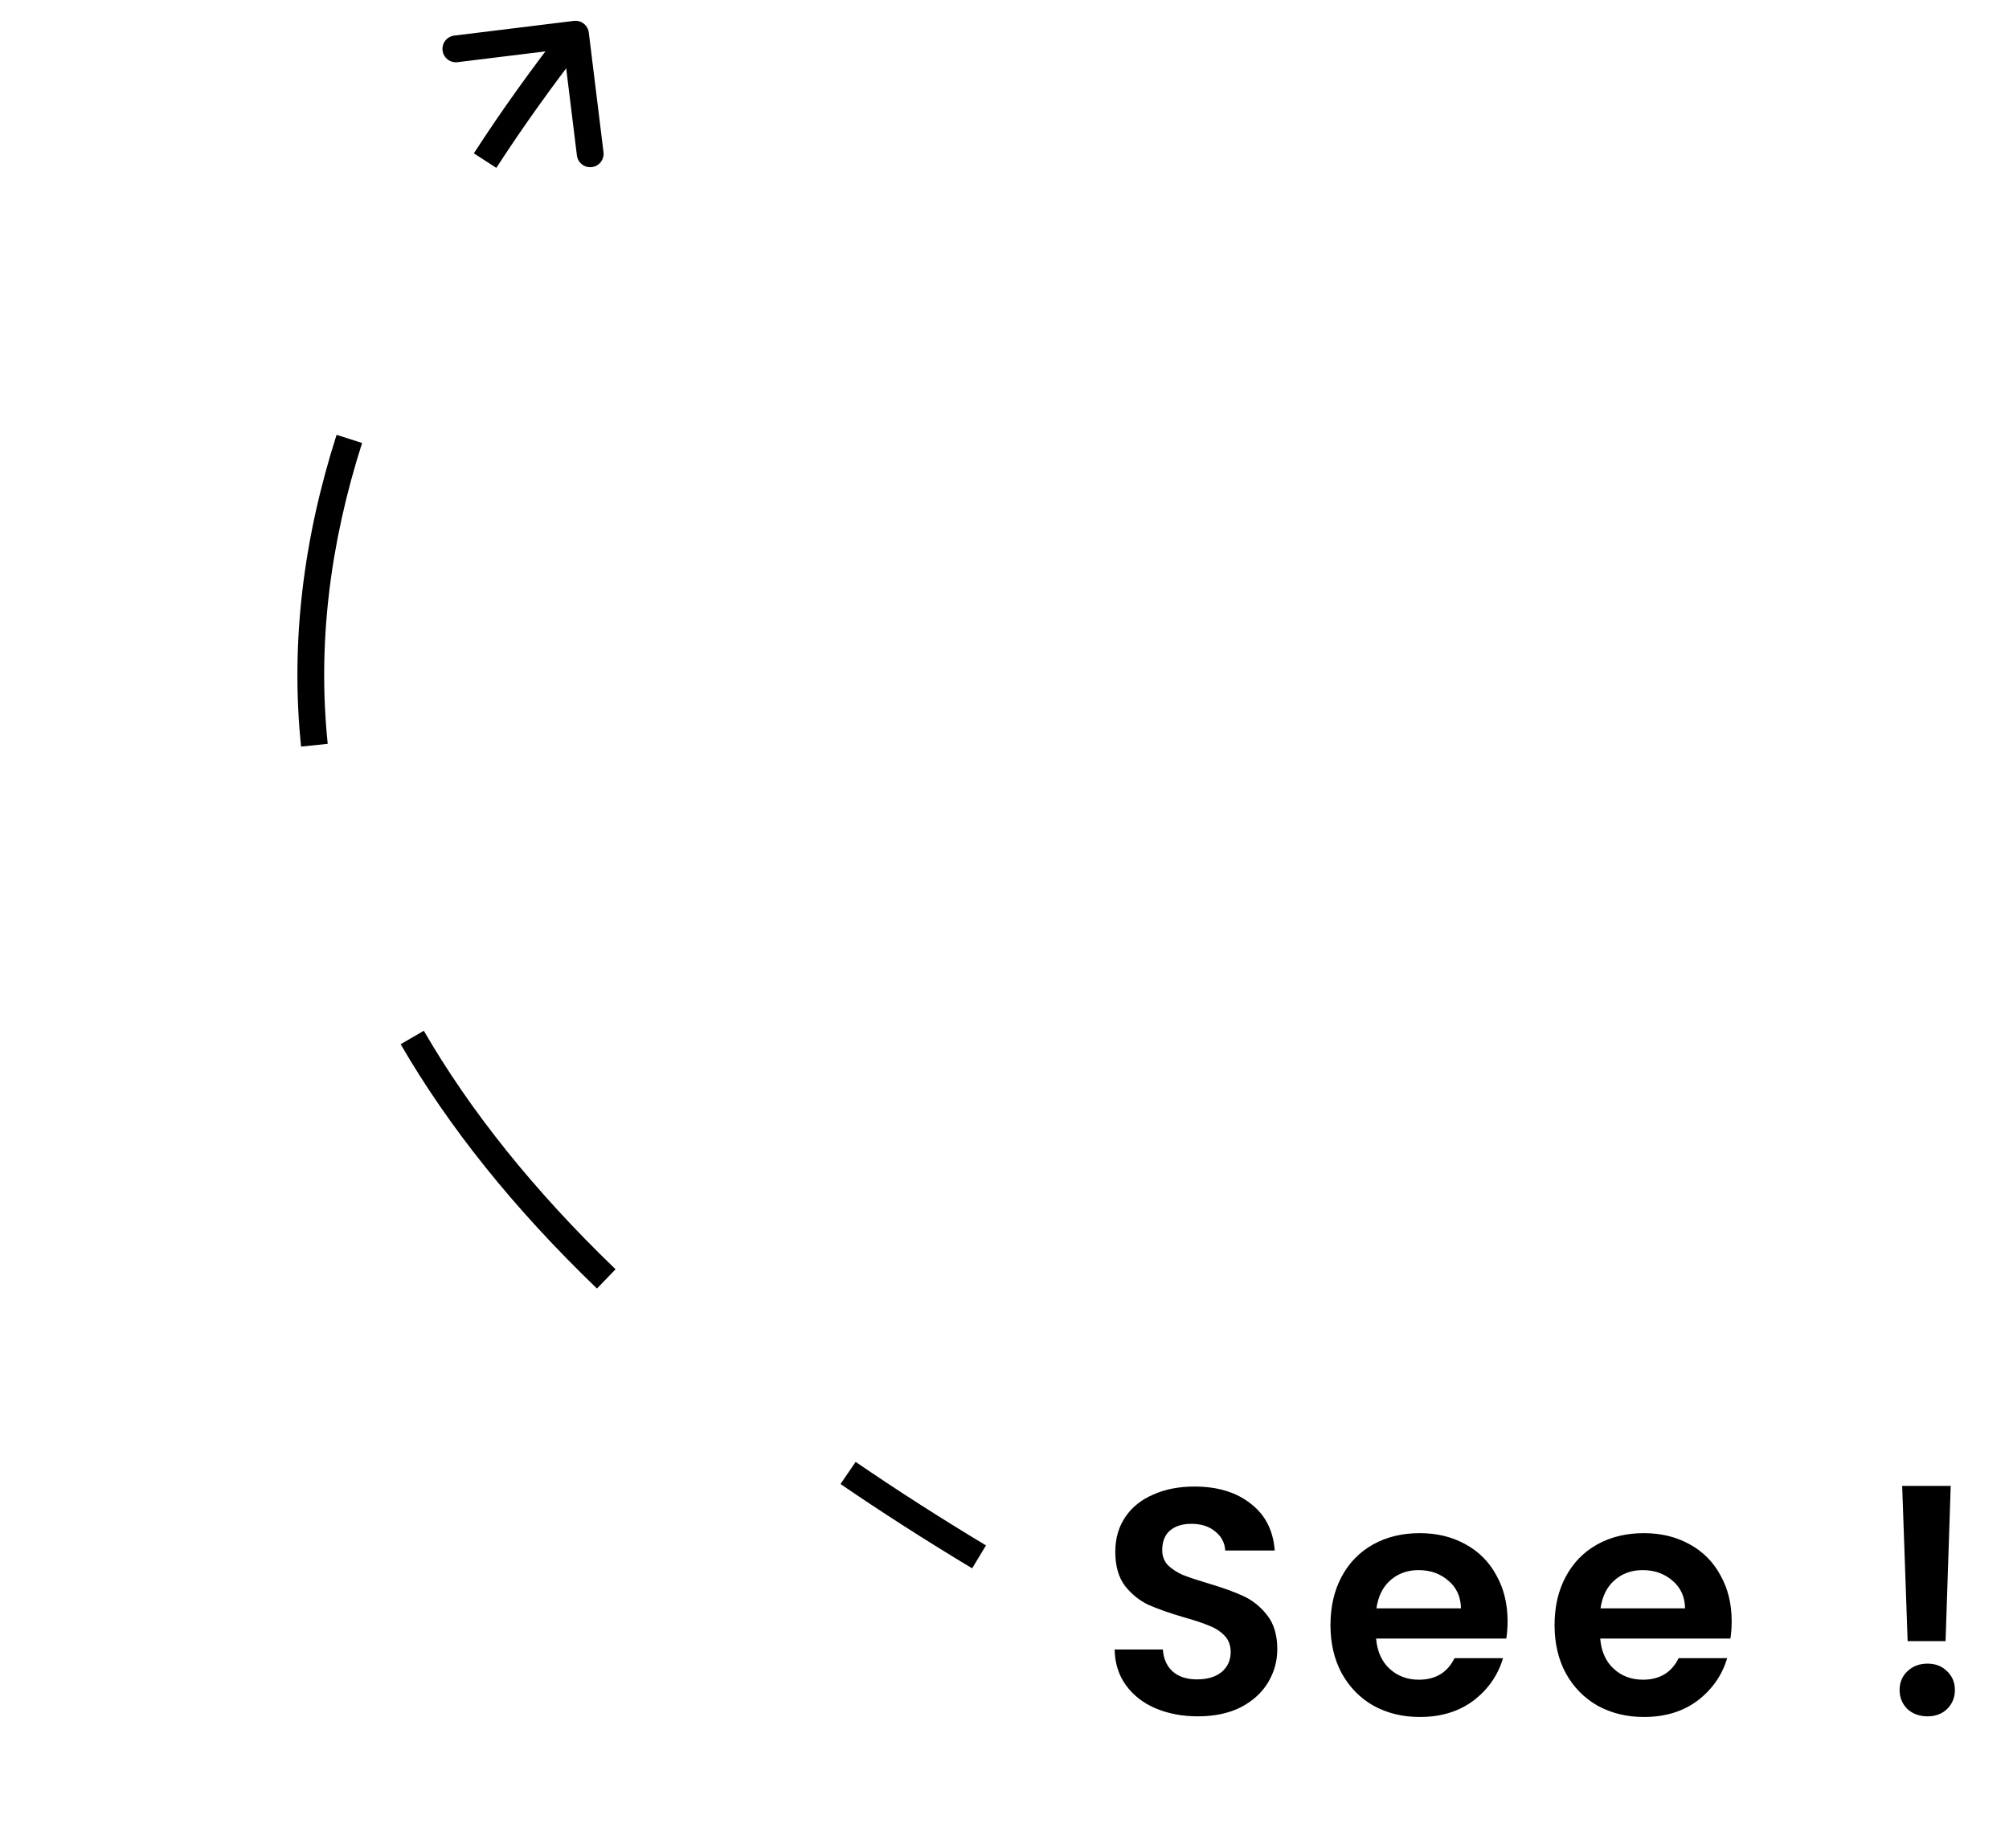 <svg width="75" height="69" viewBox="0 0 75 69" fill="none" xmlns="http://www.w3.org/2000/svg">
<path d="M21.424 0.78C21.698 0.747 21.947 0.942 21.981 1.216L22.53 5.682C22.564 5.956 22.369 6.206 22.095 6.239C21.82 6.273 21.571 6.078 21.537 5.804L21.049 1.834L17.079 2.322C16.805 2.355 16.556 2.16 16.522 1.886C16.488 1.612 16.683 1.363 16.957 1.329L21.424 0.78ZM21.879 1.584C20.659 3.146 19.54 4.708 18.529 6.268L17.69 5.725C18.718 4.137 19.855 2.551 21.091 0.969L21.879 1.584ZM13.518 16.54C12.314 20.307 11.85 24.053 12.234 27.773L11.24 27.876C10.84 24.002 11.325 20.116 12.565 16.236L13.518 16.54ZM15.822 38.487C17.549 41.467 19.912 44.438 22.98 47.391L22.286 48.111C19.162 45.104 16.738 42.062 14.957 38.988L15.822 38.487ZM31.943 54.584C33.467 55.627 35.087 56.666 36.808 57.702L36.292 58.558C34.556 57.514 32.919 56.464 31.378 55.41L31.943 54.584Z" fill="black"/>
<path d="M44.72 64.084C44.136 64.084 43.608 63.984 43.136 63.784C42.672 63.584 42.304 63.296 42.032 62.92C41.76 62.544 41.62 62.1 41.612 61.588H43.412C43.436 61.932 43.556 62.204 43.772 62.404C43.996 62.604 44.3 62.704 44.684 62.704C45.076 62.704 45.384 62.612 45.608 62.428C45.832 62.236 45.944 61.988 45.944 61.684C45.944 61.436 45.868 61.232 45.716 61.072C45.564 60.912 45.372 60.788 45.14 60.7C44.916 60.604 44.604 60.5 44.204 60.388C43.66 60.228 43.216 60.072 42.872 59.92C42.536 59.76 42.244 59.524 41.996 59.212C41.756 58.892 41.636 58.468 41.636 57.94C41.636 57.444 41.76 57.012 42.008 56.644C42.256 56.276 42.604 55.996 43.052 55.804C43.5 55.604 44.012 55.504 44.588 55.504C45.452 55.504 46.152 55.716 46.688 56.14C47.232 56.556 47.532 57.14 47.588 57.892H45.74C45.724 57.604 45.6 57.368 45.368 57.184C45.144 56.992 44.844 56.896 44.468 56.896C44.14 56.896 43.876 56.98 43.676 57.148C43.484 57.316 43.388 57.56 43.388 57.88C43.388 58.104 43.46 58.292 43.604 58.444C43.756 58.588 43.94 58.708 44.156 58.804C44.38 58.892 44.692 58.996 45.092 59.116C45.636 59.276 46.08 59.436 46.424 59.596C46.768 59.756 47.064 59.996 47.312 60.316C47.56 60.636 47.684 61.056 47.684 61.576C47.684 62.024 47.568 62.44 47.336 62.824C47.104 63.208 46.764 63.516 46.316 63.748C45.868 63.972 45.336 64.084 44.72 64.084ZM56.281 60.532C56.281 60.772 56.264 60.988 56.233 61.18H51.373C51.413 61.66 51.581 62.036 51.877 62.308C52.172 62.58 52.536 62.716 52.968 62.716C53.593 62.716 54.036 62.448 54.3 61.912H56.112C55.92 62.552 55.553 63.08 55.008 63.496C54.465 63.904 53.797 64.108 53.005 64.108C52.364 64.108 51.788 63.968 51.276 63.688C50.773 63.4 50.377 62.996 50.089 62.476C49.809 61.956 49.669 61.356 49.669 60.676C49.669 59.988 49.809 59.384 50.089 58.864C50.368 58.344 50.761 57.944 51.264 57.664C51.769 57.384 52.349 57.244 53.005 57.244C53.636 57.244 54.2 57.38 54.697 57.652C55.2 57.924 55.589 58.312 55.861 58.816C56.141 59.312 56.281 59.884 56.281 60.532ZM54.541 60.052C54.532 59.62 54.377 59.276 54.072 59.02C53.769 58.756 53.397 58.624 52.956 58.624C52.541 58.624 52.188 58.752 51.901 59.008C51.62 59.256 51.449 59.604 51.385 60.052H54.541ZM64.647 60.532C64.647 60.772 64.631 60.988 64.599 61.18H59.739C59.779 61.66 59.947 62.036 60.243 62.308C60.539 62.58 60.903 62.716 61.335 62.716C61.959 62.716 62.403 62.448 62.667 61.912H64.479C64.287 62.552 63.919 63.08 63.375 63.496C62.831 63.904 62.163 64.108 61.371 64.108C60.731 64.108 60.155 63.968 59.643 63.688C59.139 63.4 58.743 62.996 58.455 62.476C58.175 61.956 58.035 61.356 58.035 60.676C58.035 59.988 58.175 59.384 58.455 58.864C58.735 58.344 59.127 57.944 59.631 57.664C60.135 57.384 60.715 57.244 61.371 57.244C62.003 57.244 62.567 57.38 63.063 57.652C63.567 57.924 63.955 58.312 64.227 58.816C64.507 59.312 64.647 59.884 64.647 60.532ZM62.907 60.052C62.899 59.62 62.743 59.276 62.439 59.02C62.135 58.756 61.763 58.624 61.323 58.624C60.907 58.624 60.555 58.752 60.267 59.008C59.987 59.256 59.815 59.604 59.751 60.052H62.907ZM72.824 55.48L72.632 61.276H71.216L71.012 55.48H72.824ZM71.96 64.084C71.656 64.084 71.404 63.992 71.204 63.808C71.012 63.616 70.916 63.38 70.916 63.1C70.916 62.82 71.012 62.588 71.204 62.404C71.404 62.212 71.656 62.116 71.96 62.116C72.256 62.116 72.5 62.212 72.692 62.404C72.884 62.588 72.98 62.82 72.98 63.1C72.98 63.38 72.884 63.616 72.692 63.808C72.5 63.992 72.256 64.084 71.96 64.084Z" fill="black"/>
</svg>
